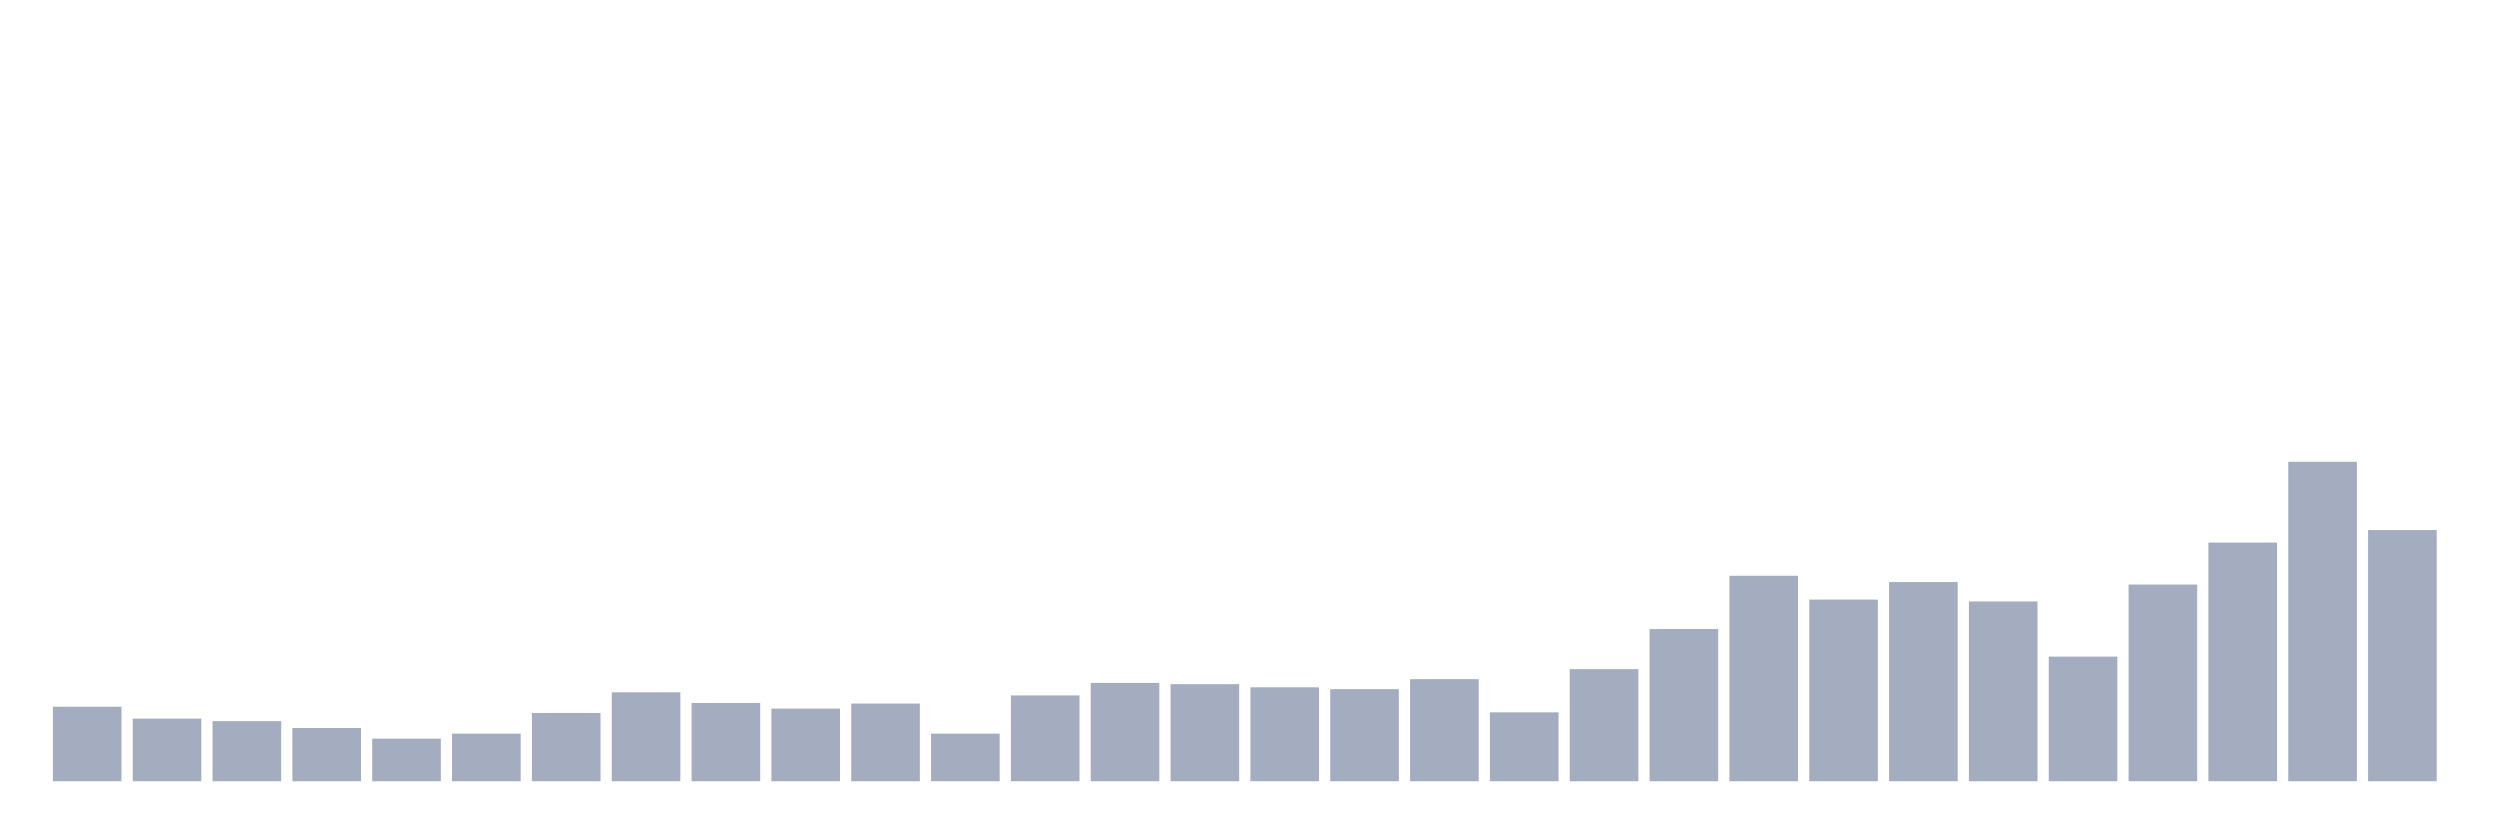 <svg xmlns="http://www.w3.org/2000/svg" viewBox="0 0 480 160"><g transform="translate(10,10)"><rect class="bar" x="0.153" width="13.175" y="125.687" height="14.313" fill="rgb(164,173,192)"></rect><rect class="bar" x="15.482" width="13.175" y="127.973" height="12.027" fill="rgb(164,173,192)"></rect><rect class="bar" x="30.81" width="13.175" y="128.454" height="11.546" fill="rgb(164,173,192)"></rect><rect class="bar" x="46.138" width="13.175" y="129.777" height="10.223" fill="rgb(164,173,192)"></rect><rect class="bar" x="61.466" width="13.175" y="131.821" height="8.179" fill="rgb(164,173,192)"></rect><rect class="bar" x="76.794" width="13.175" y="130.859" height="9.141" fill="rgb(164,173,192)"></rect><rect class="bar" x="92.123" width="13.175" y="126.89" height="13.11" fill="rgb(164,173,192)"></rect><rect class="bar" x="107.451" width="13.175" y="122.921" height="17.079" fill="rgb(164,173,192)"></rect><rect class="bar" x="122.779" width="13.175" y="124.966" height="15.034" fill="rgb(164,173,192)"></rect><rect class="bar" x="138.107" width="13.175" y="126.048" height="13.952" fill="rgb(164,173,192)"></rect><rect class="bar" x="153.436" width="13.175" y="125.086" height="14.914" fill="rgb(164,173,192)"></rect><rect class="bar" x="168.764" width="13.175" y="130.859" height="9.141" fill="rgb(164,173,192)"></rect><rect class="bar" x="184.092" width="13.175" y="123.522" height="16.478" fill="rgb(164,173,192)"></rect><rect class="bar" x="199.42" width="13.175" y="121.117" height="18.883" fill="rgb(164,173,192)"></rect><rect class="bar" x="214.748" width="13.175" y="121.357" height="18.643" fill="rgb(164,173,192)"></rect><rect class="bar" x="230.077" width="13.175" y="121.959" height="18.041" fill="rgb(164,173,192)"></rect><rect class="bar" x="245.405" width="13.175" y="122.32" height="17.68" fill="rgb(164,173,192)"></rect><rect class="bar" x="260.733" width="13.175" y="120.395" height="19.605" fill="rgb(164,173,192)"></rect><rect class="bar" x="276.061" width="13.175" y="126.77" height="13.23" fill="rgb(164,173,192)"></rect><rect class="bar" x="291.39" width="13.175" y="118.471" height="21.529" fill="rgb(164,173,192)"></rect><rect class="bar" x="306.718" width="13.175" y="110.773" height="29.227" fill="rgb(164,173,192)"></rect><rect class="bar" x="322.046" width="13.175" y="100.55" height="39.45" fill="rgb(164,173,192)"></rect><rect class="bar" x="337.374" width="13.175" y="105.12" height="34.88" fill="rgb(164,173,192)"></rect><rect class="bar" x="352.702" width="13.175" y="101.753" height="38.247" fill="rgb(164,173,192)"></rect><rect class="bar" x="368.031" width="13.175" y="105.481" height="34.519" fill="rgb(164,173,192)"></rect><rect class="bar" x="383.359" width="13.175" y="116.065" height="23.935" fill="rgb(164,173,192)"></rect><rect class="bar" x="398.687" width="13.175" y="102.234" height="37.766" fill="rgb(164,173,192)"></rect><rect class="bar" x="414.015" width="13.175" y="94.175" height="45.825" fill="rgb(164,173,192)"></rect><rect class="bar" x="429.344" width="13.175" y="78.66" height="61.34" fill="rgb(164,173,192)"></rect><rect class="bar" x="444.672" width="13.175" y="91.77" height="48.23" fill="rgb(164,173,192)"></rect></g></svg>